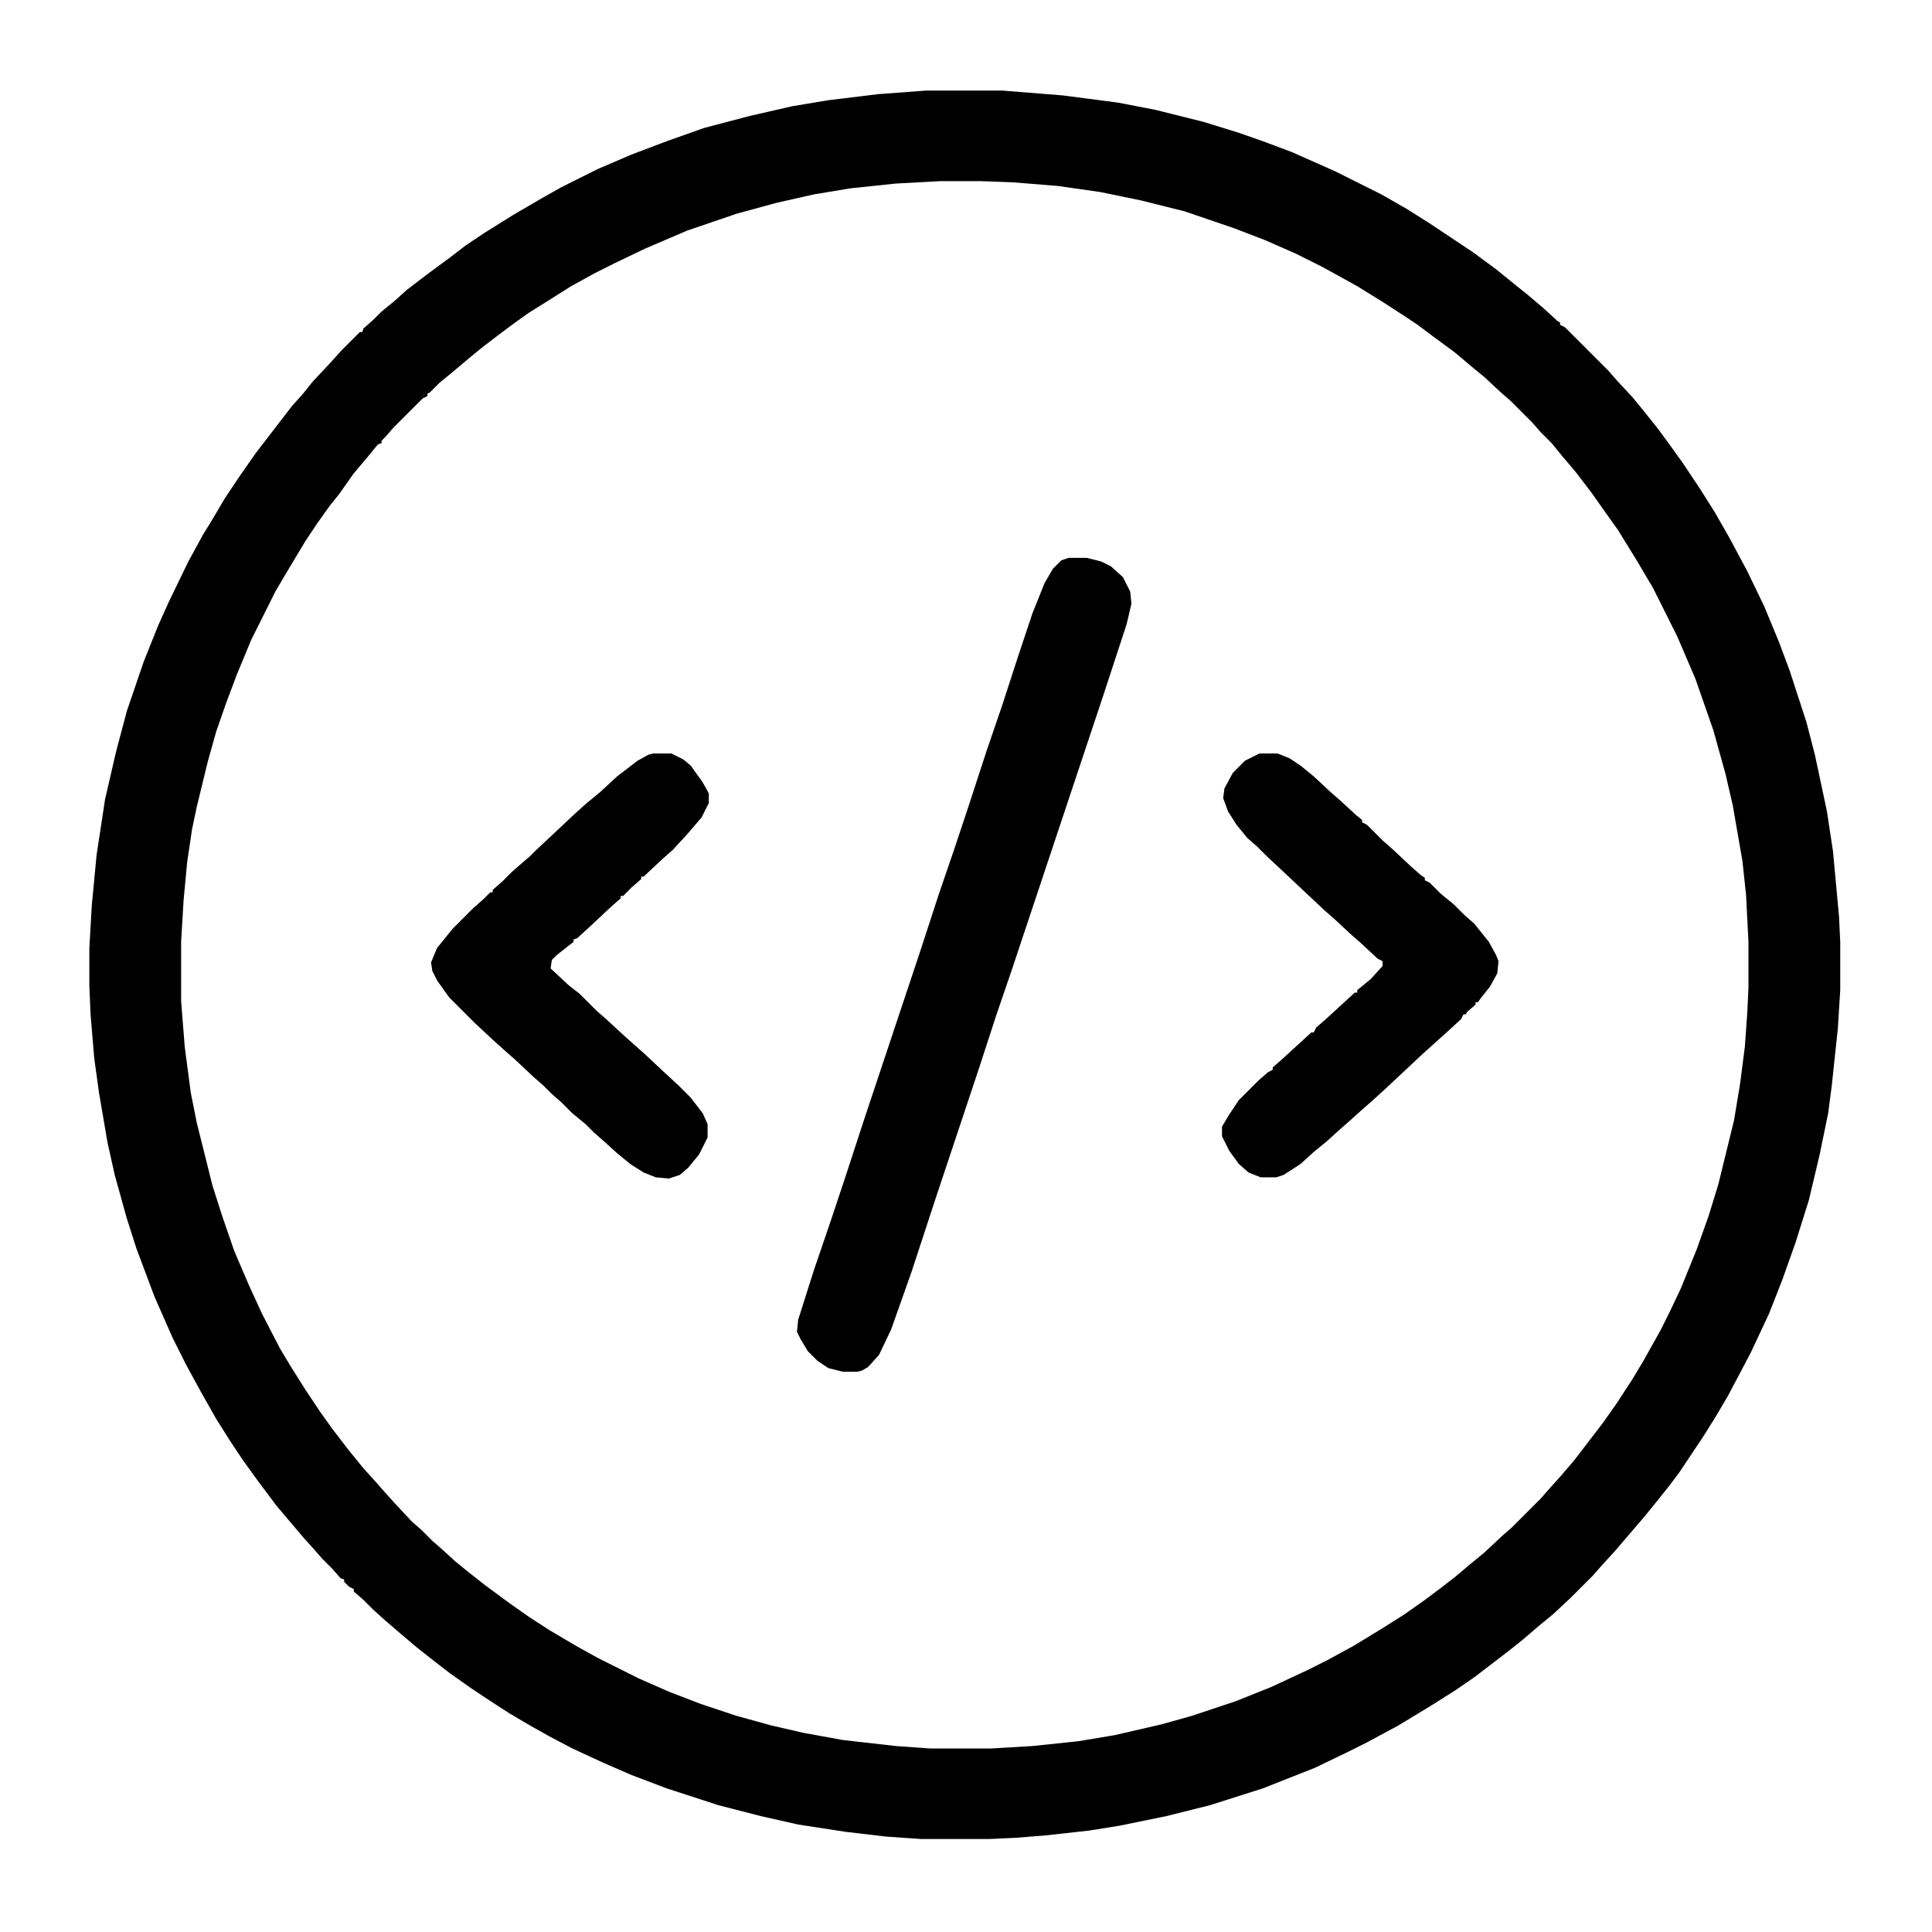 <?xml version="1.0" encoding="UTF-8"?>
<svg version="1.1" viewBox="0 0 1600 1600" width="100" height="100" xmlns="http://www.w3.org/2000/svg">
<path transform="translate(767,75)" d="m0 0h63l50 4 46 6 31 6 40 10 29 9 20 7 24 9 36 16 38 19 21 12 19 12 36 24 19 14 16 13 10 8 13 11 12 11 2 1v2l4 2 36 36 7 8 13 14 9 11 12 15 11 15 10 14 14 21 12 19 12 21 15 28 14 29 12 29 9 24 14 43 7 27 10 47 5 33 5 54 1 21v40l-2 32-5 47-3 23-7 34-9 38-11 35-11 31-11 28-15 32-10 19-9 17-10 17-10 16-20 30-9 12-12 15-9 11-24 28-11 12-7 8-18 18-15 14-11 9-14 12-10 8-30 23-16 11-19 12-28 17-26 14-16 8-27 13-43 17-44 14-36 9-39 8-25 4-36 4-25 2-22 1h-56l-29-2-34-4-39-6-31-7-35-9-43-14-29-11-23-10-26-12-19-10-16-9-17-10-17-11-15-10-17-12-13-10-14-11-13-11-14-12-10-9-8-8-8-7v-2l-4-2-4-4v-2l-3-1-7-8-8-8-7-8-9-10-22-26-15-20-13-18-10-15-12-19-13-23-12-22-11-22-15-34-15-40-8-25-10-36-6-27-7-41-4-29-3-36-1-23v-32l2-35 4-42 7-46 9-39 9-34 14-41 12-30 9-20 16-33 12-22 8-13 10-17 12-18 14-20 30-39 9-10 8-10 15-16 9-10 15-15h2l1-3 8-7 7-7 11-9 10-9 17-13 19-14 13-10 15-10 24-15 24-14 16-9 30-15 28-12 29-11 31-11 38-10 35-8 30-5 41-5zm12 75-37 2-38 4-30 5-31 7-33 9-41 14-35 15-25 12-16 8-20 11-19 12-16 10-14 10-12 9-13 10-11 9-13 11-11 9-8 8-2 1v2l-4 2-24 24-7 8-3 3v2l-3 1-9 11-11 13-12 17-8 10-10 14-10 15-18 30-7 12-20 40-12 29-9 24-8 23-7 25-9 37-4 19-4 27-3 32-2 34v49l3 38 5 38 5 25 13 52 8 25 10 29 12 28 11 24 15 29 9 15 12 19 12 18 10 14 13 17 13 16 10 11 7 8 9 10 14 15 8 7 9 9 8 7 11 10 11 9 14 11 19 14 17 12 17 11 22 13 18 10 34 17 25 11 26 10 30 10 29 8 26 6 33 6 44 5 28 2h51l34-2 38-4 30-5 39-9 25-7 36-12 30-12 30-14 16-8 22-12 23-14 19-12 17-12 12-9 13-10 13-11 11-9 15-14 8-7 24-24 7-8 9-10 12-14 13-17 10-13 12-17 13-20 9-15 14-25 8-16 9-19 13-32 10-28 8-26 13-53 5-30 4-31 2-28 1-21v-38l-2-39-3-28-8-46-6-26-10-36-15-43-15-35-20-40-13-22-16-26-10-14-12-17-13-17-11-13-9-11-9-9-7-8-18-18-8-7-14-13-11-9-13-11-19-14-12-9-12-8-17-11-21-13-29-16-22-11-25-11-26-10-41-14-36-9-34-7-35-5-37-3-27-1z"/>
<path transform="translate(885,462)" d="m0 0h15l12 3 8 4 10 9 6 12 1 10-4 17-19 58-76 228-13 38-14 43-36 108-20 61-17 48-10 21-9 10-5 3-4 1h-12l-12-3-9-6-8-8-6-10-3-6 1-10 13-41 14-41 12-36 16-49 47-141 14-43 13-38 12-36 15-46 13-38 13-40 12-36 10-25 7-12 7-7z"/>
<path transform="translate(541,624)" d="m0 0h15l10 5 6 5 10 14 5 9v8l-6 12-12 14-12 13-8 7-16 15h-2v2l-8 7-7 7h-2v2l-8 7-16 15-12 11-3 1v2l-14 11-4 4-1 7 15 14 9 7 14 14 8 7 13 12 10 9 8 7 16 15 13 12 10 10 10 13 4 9v11l-7 14-9 11-7 6-9 3-11-1-10-4-11-7-11-9-11-10-8-7-7-7-11-9-9-9-8-7-7-7-8-7-16-15-8-7-10-9-15-14-21-21-10-14-4-8-1-7 5-12 13-16 17-17 8-7 6-6h2v-2l8-7 8-8 8-7 7-6 5-5 32-30 10-9 11-9 14-13 17-13 9-5z"/>
<path transform="translate(1043,624)" d="m0 0h15l10 4 9 6 11 9 14 13 8 7 13 12 5 4v2l4 2 13 13 8 7 16 15 8 7 3 2v2l4 2 9 9 11 9 9 9 8 7 12 15 6 11 2 5-1 10-6 11-8 10-2 3h-2v2l-7 6-1 2h-2l-2 4-12 11-20 18-31 29-11 10-8 7-10 9-8 7-11 10-11 9-11 10-14 9-6 2h-13l-10-4-8-7-8-11-6-12v-8l6-10 8-12 16-16 8-7 4-2v-2l8-7 24-22h2l2-4 8-7 24-22h2v-2l11-9 10-11v-4l-4-2-14-13-8-7-14-13-8-7-16-15-17-16-15-14-8-8-8-7-9-11-7-11-4-11 1-8 7-13 10-10z"/>
</svg>
